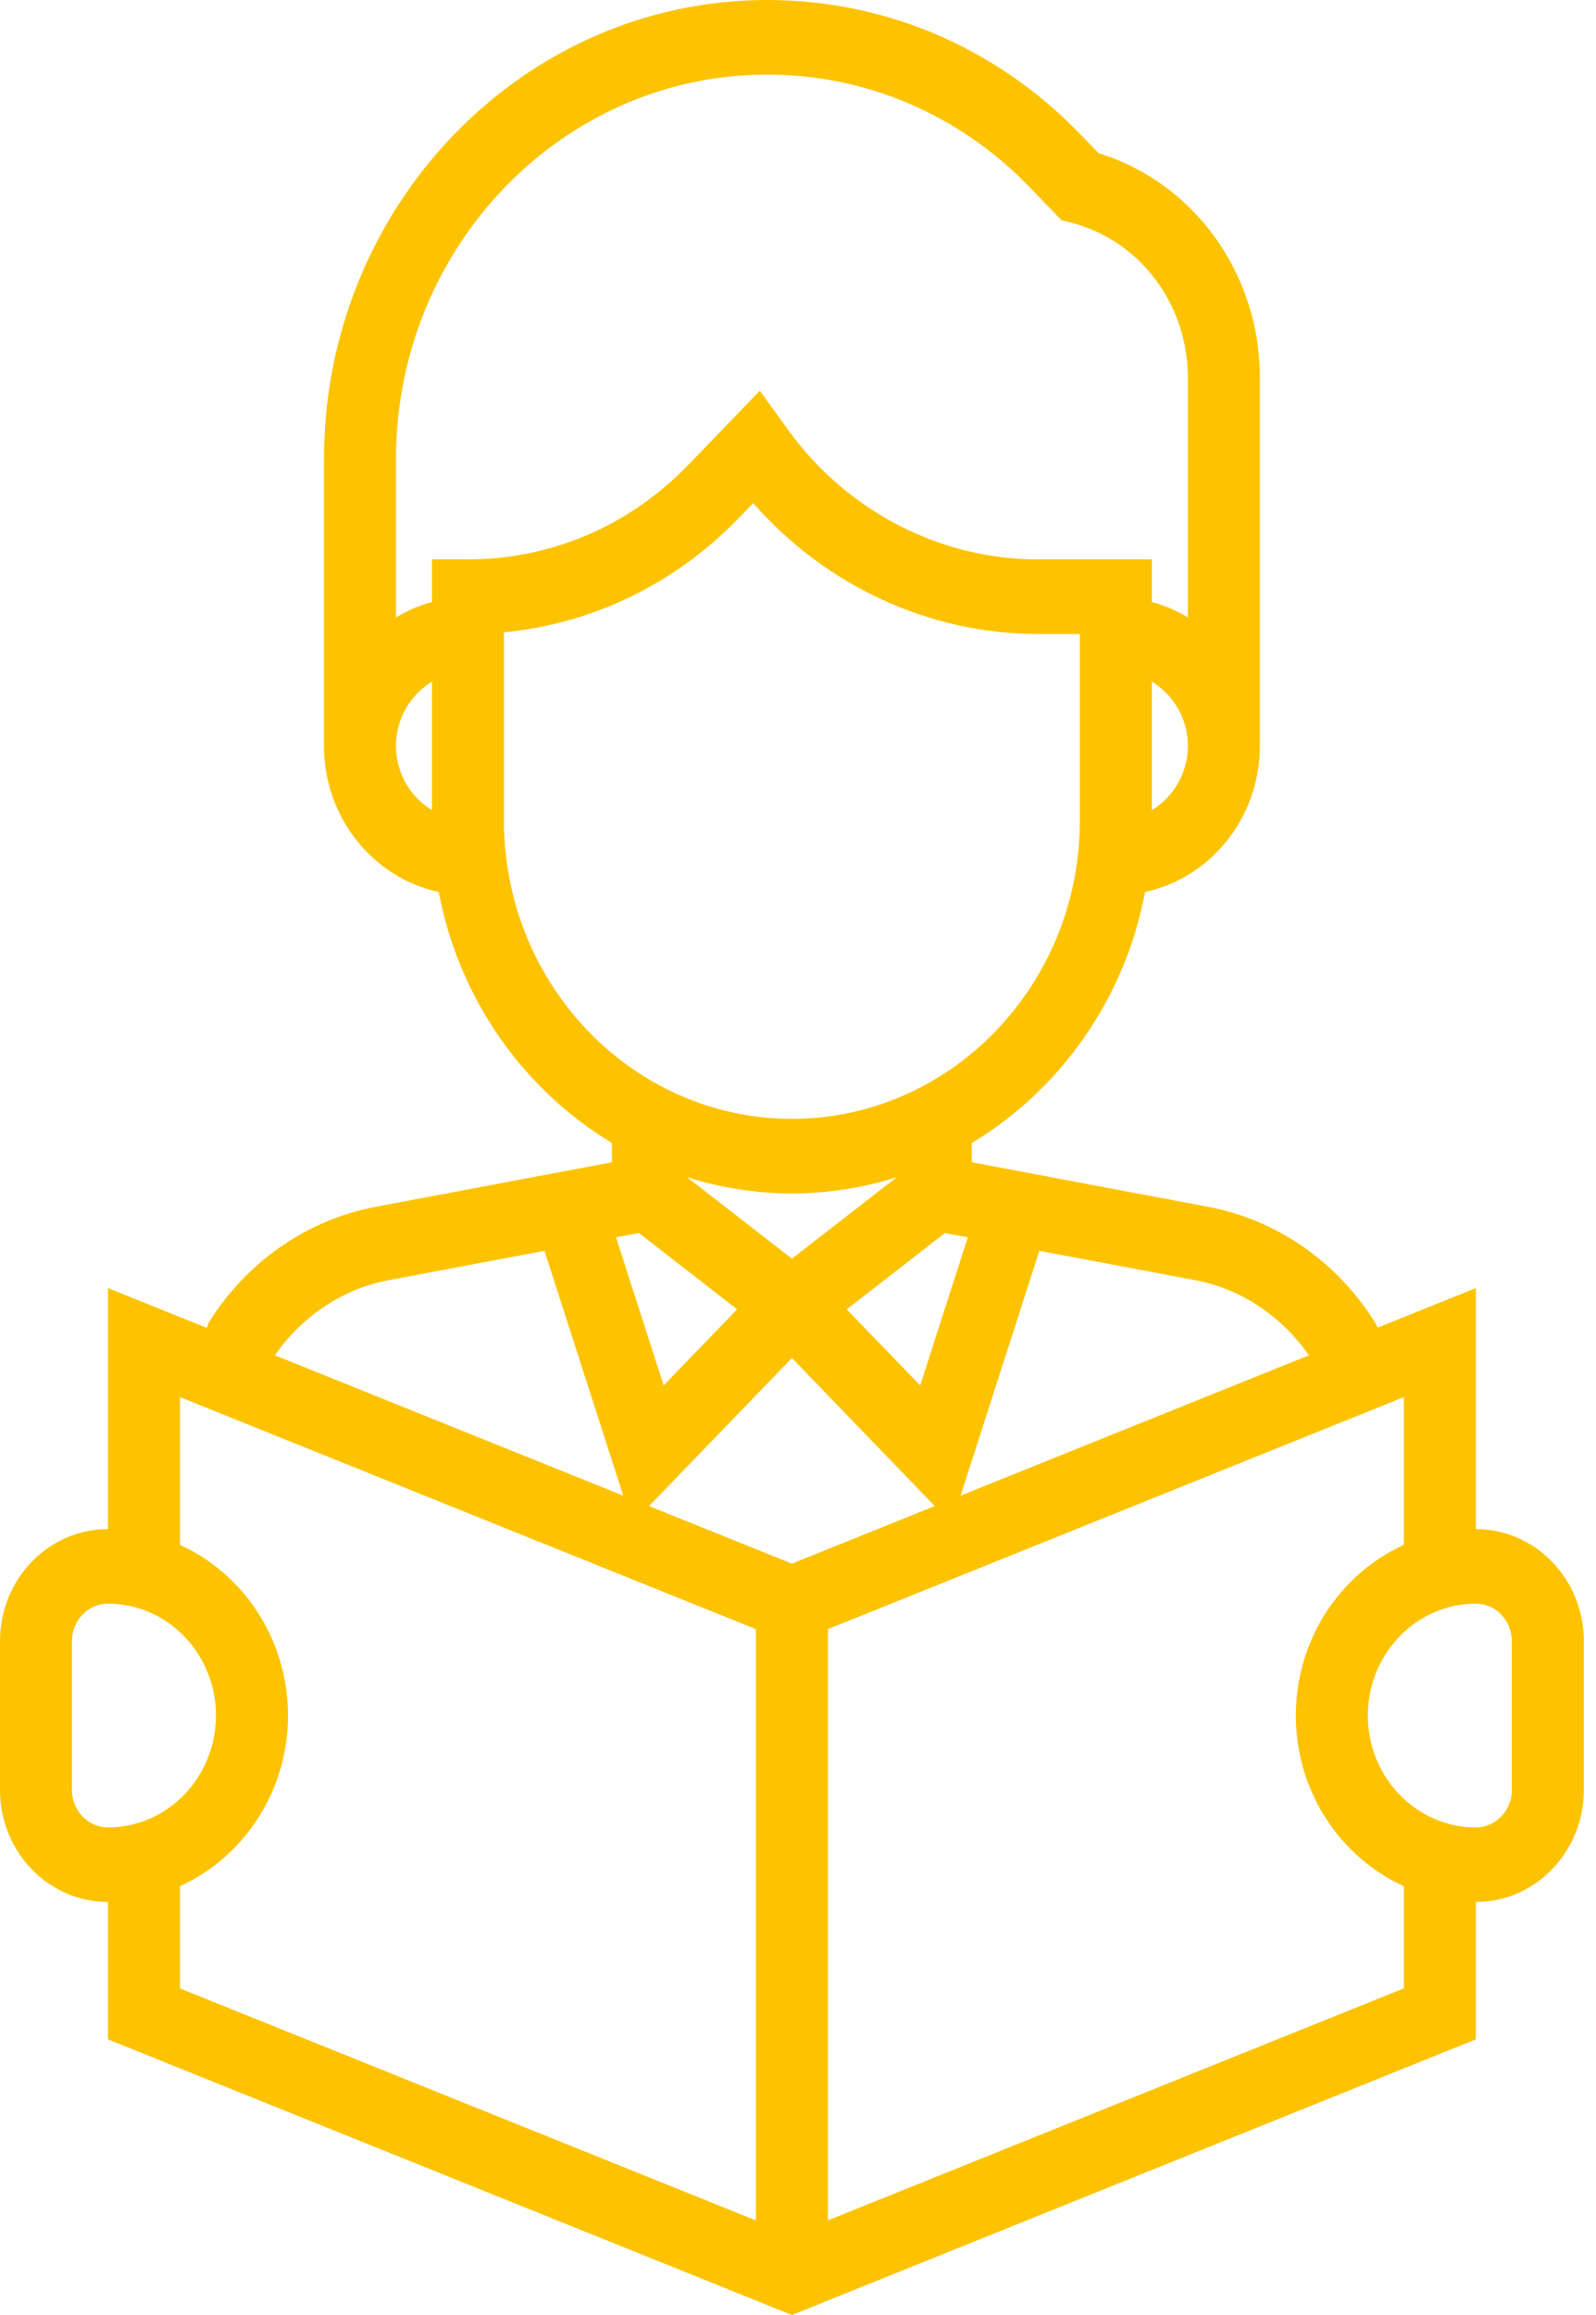 <svg width="60" height="87" viewBox="0 0 60 87" fill="none" xmlns="http://www.w3.org/2000/svg">
    <path d="M55.482 57.464V48.407L51.792 49.894L51.781 49.869L51.693 49.703C50.279 47.423 47.992 45.836 45.417 45.353L36.537 43.679V42.953C39.858 40.956 42.29 37.549 43.047 33.521C45.508 32.994 47.363 30.733 47.363 28.031V14.188C47.363 10.276 44.889 6.865 41.3 5.755L40.624 5.054C37.476 1.794 33.292 0 28.841 0C19.654 0 12.179 7.741 12.179 17.257V28.031C12.179 30.733 14.034 32.994 16.494 33.521C17.254 37.549 19.684 40.958 23.005 42.953V43.679L14.126 45.352C11.554 45.835 9.268 47.419 7.853 49.698L7.772 49.902L4.06 48.407V57.464C1.821 57.464 0 59.35 0 61.668V67.275C0 69.593 1.821 71.479 4.06 71.479V76.642L29.771 87L55.482 76.642V71.479C57.72 71.479 59.542 69.593 59.542 67.275V61.668C59.542 59.35 57.72 57.464 55.482 57.464ZM39.073 47.007L44.932 48.11C46.658 48.435 48.186 49.466 49.205 50.935L36.112 56.208L39.073 47.007ZM25.826 44.239C27.075 44.634 28.399 44.85 29.771 44.85C31.143 44.85 32.467 44.634 33.716 44.239L29.771 47.302L25.826 44.239ZM27.711 49.206L24.949 52.065L23.158 46.499L24.02 46.338L27.711 49.206ZM35.522 46.34L36.384 46.501L34.593 52.066L31.831 49.207L35.522 46.34ZM43.303 30.445V25.618C44.108 26.104 44.656 26.998 44.656 28.031C44.656 29.064 44.108 29.958 43.303 30.445ZM16.239 30.445C15.434 29.958 14.886 29.064 14.886 28.031C14.886 26.998 15.434 26.104 16.239 25.618V30.445ZM16.239 21.023V22.624C15.757 22.754 15.305 22.95 14.886 23.204V17.257C14.886 9.288 21.145 2.803 28.841 2.803C32.568 2.803 36.074 4.307 38.71 7.037L39.904 8.275L40.268 8.367C42.853 9.036 44.656 11.43 44.656 14.188V23.204C44.237 22.95 43.785 22.753 43.303 22.624V21.023H39.012C35.345 21.023 31.84 19.21 29.641 16.172L28.565 14.684L25.876 17.47C23.663 19.762 20.721 21.023 17.592 21.023H16.239ZM18.945 30.834V23.762C22.286 23.441 25.387 21.94 27.79 19.452L28.316 18.907C31.029 22.009 34.938 23.826 39.012 23.826H40.597V30.834C40.597 37.016 35.74 42.047 29.771 42.047C23.802 42.047 18.945 37.016 18.945 30.834ZM14.609 48.11L20.469 47.007L23.43 56.208L10.335 50.934C11.354 49.464 12.884 48.435 14.609 48.11ZM2.706 67.275V61.668C2.706 60.895 3.314 60.267 4.06 60.267C6.298 60.267 8.119 62.153 8.119 64.471C8.119 66.79 6.298 68.676 4.06 68.676C3.314 68.676 2.706 68.048 2.706 67.275ZM28.418 83.446L6.766 74.727V70.885C9.152 69.8 10.826 67.338 10.826 64.471C10.826 61.605 9.152 59.143 6.766 58.058V52.505L28.418 61.225V83.446ZM24.4 56.6L29.771 51.036L35.142 56.599L29.771 58.763L24.4 56.6ZM52.776 74.725L31.124 83.444V61.225L52.776 52.505V58.058C50.39 59.143 48.716 61.605 48.716 64.471C48.716 67.338 50.39 69.8 52.776 70.885V74.725ZM56.835 67.275C56.835 68.048 56.228 68.676 55.482 68.676C53.244 68.676 51.422 66.79 51.422 64.471C51.422 62.153 53.244 60.267 55.482 60.267C56.228 60.267 56.835 60.895 56.835 61.668V67.275Z" fill="#fdc300"/>
</svg>
